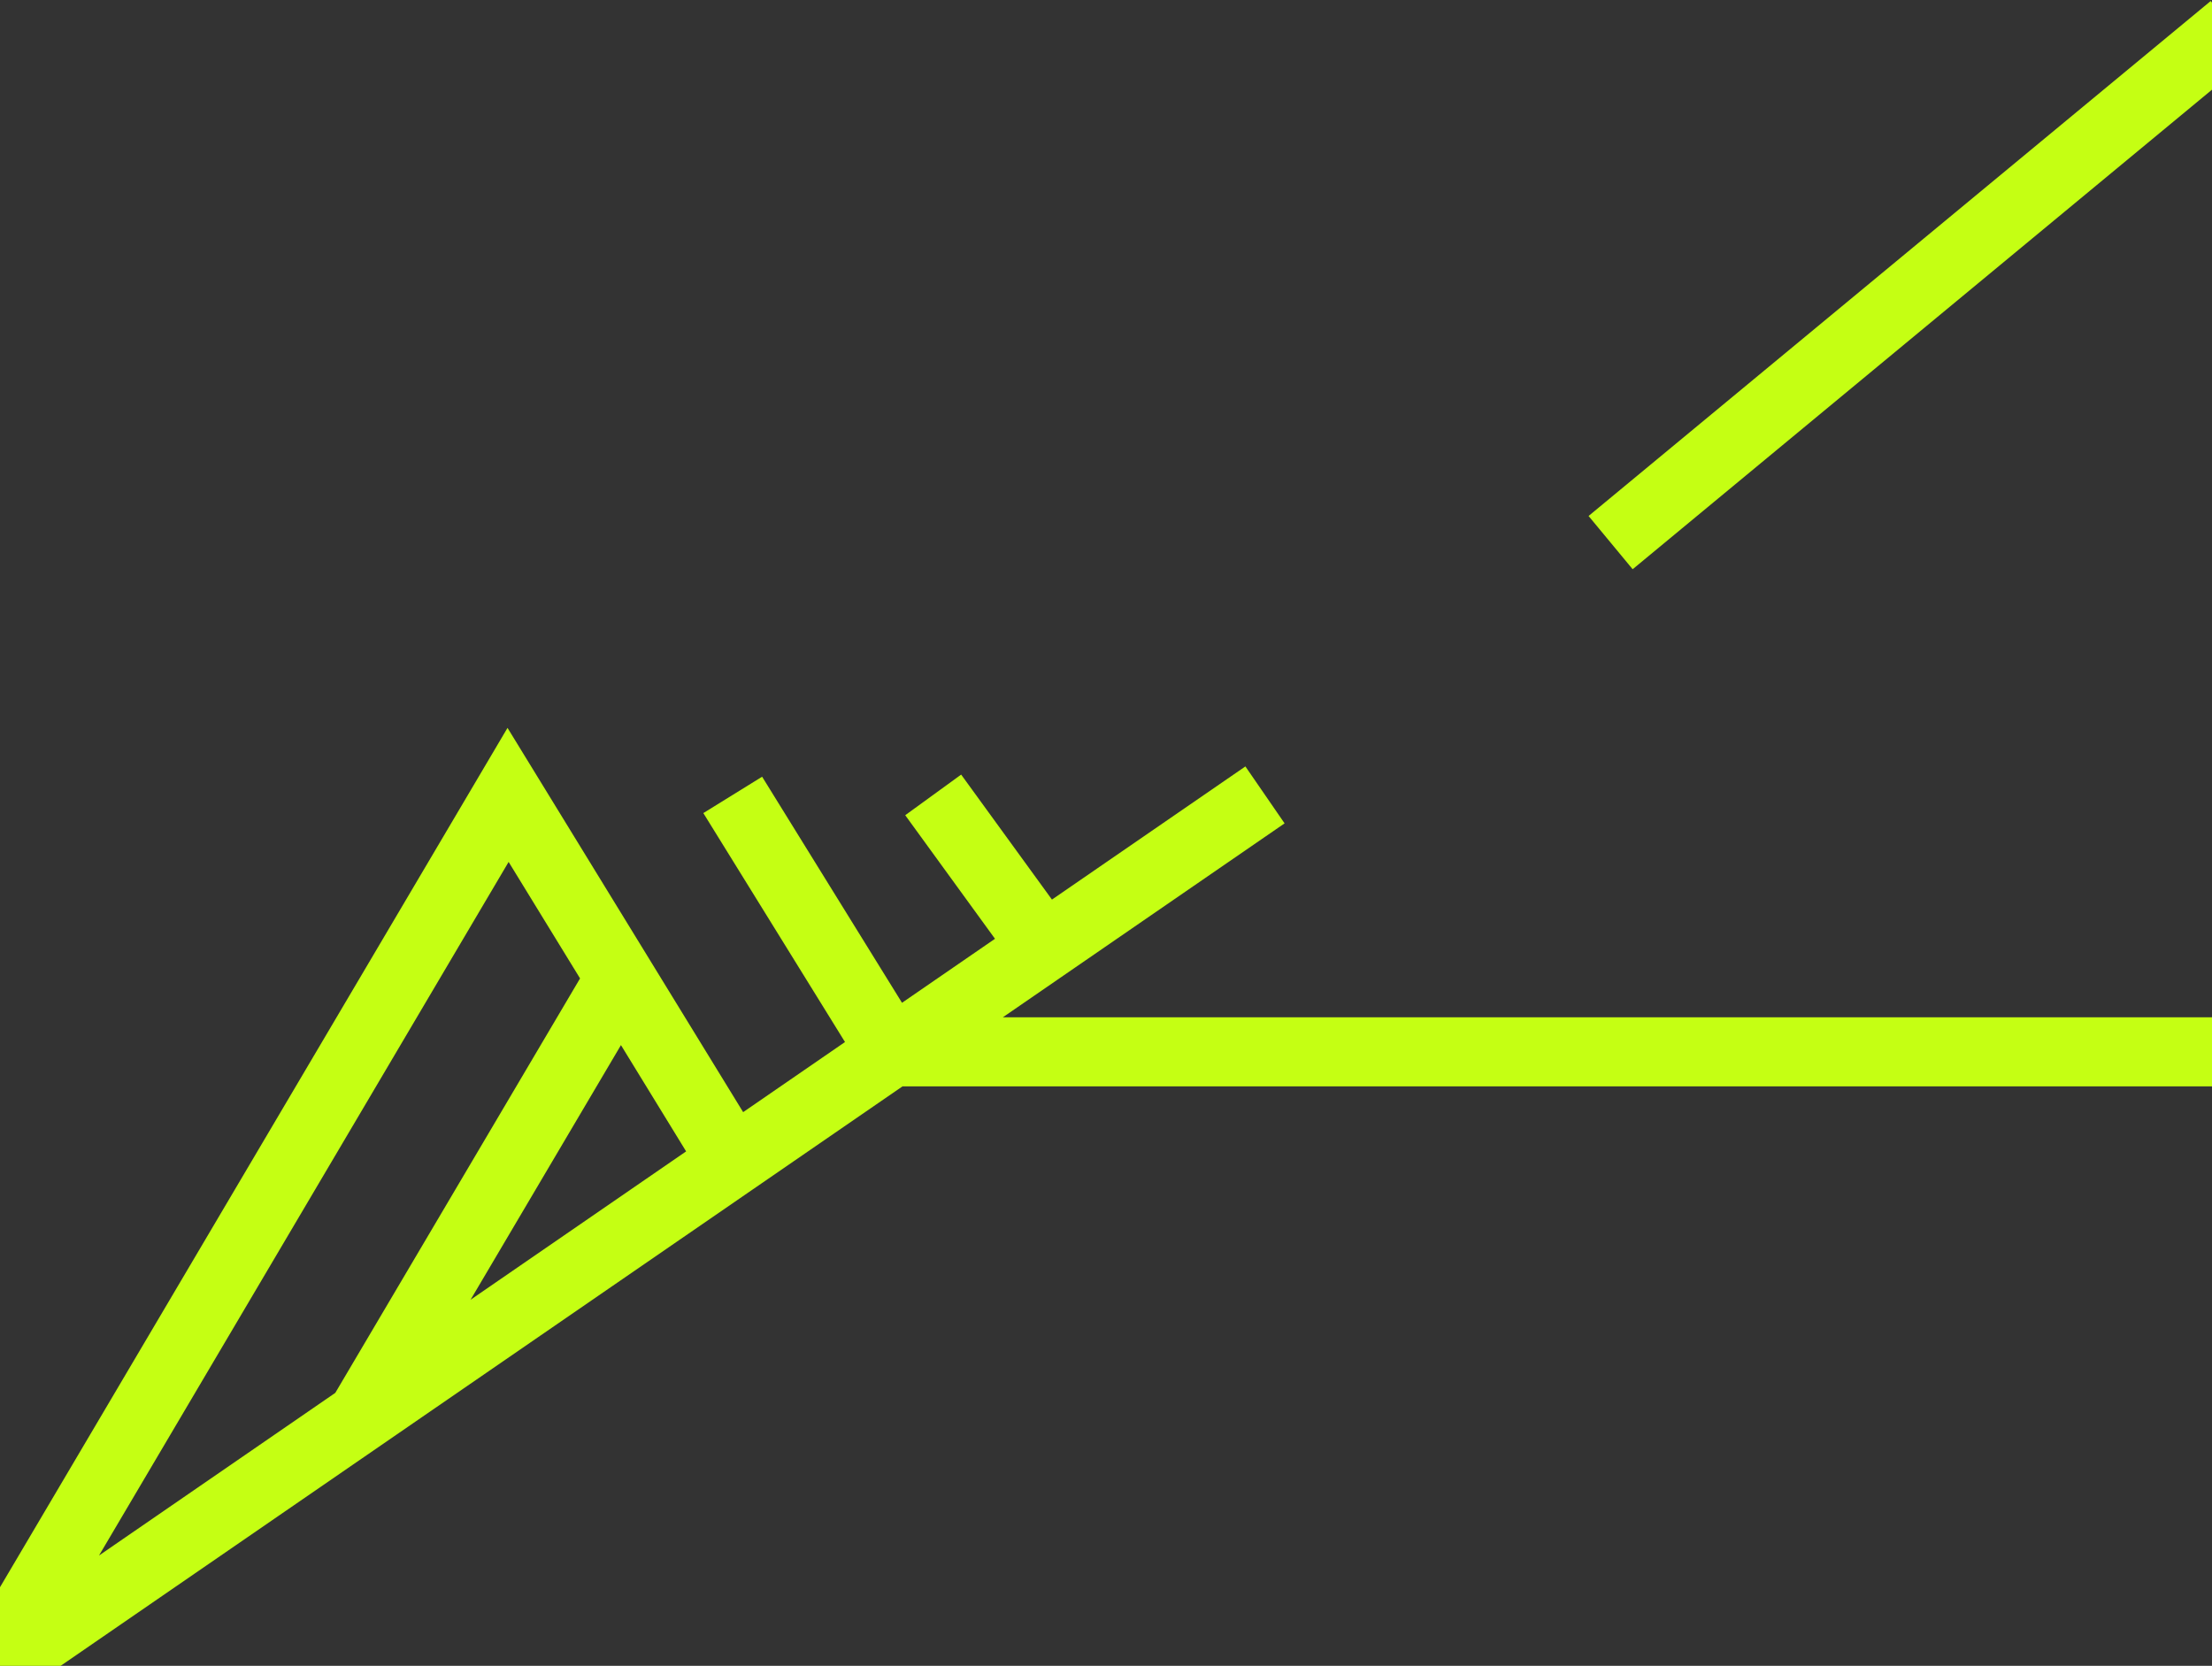 <svg width="320" height="241" viewBox="0 0 320 241" fill="none" xmlns="http://www.w3.org/2000/svg">
<rect x="0" y="0" width="320" height="241" fill="#333333" stroke="none"/>
<path d="M183 115L151 137.027M106 115L129 152.171M129 152.171L106 168.003M129 152.171L151 137.027M129 152.171H323M106 168.003L97.875 154.752L89.75 141.501M106 168.003L79.125 186.502L52.25 205.001M151 137.027L135 115M233 78.5L323 4M89.75 141.501L52.25 205.001M89.75 141.501L81.625 128.251L73.5 115L-1.5 242L25.375 223.501L52.25 205.001" stroke="#C5FF13" stroke-width="10"/>
</svg>
